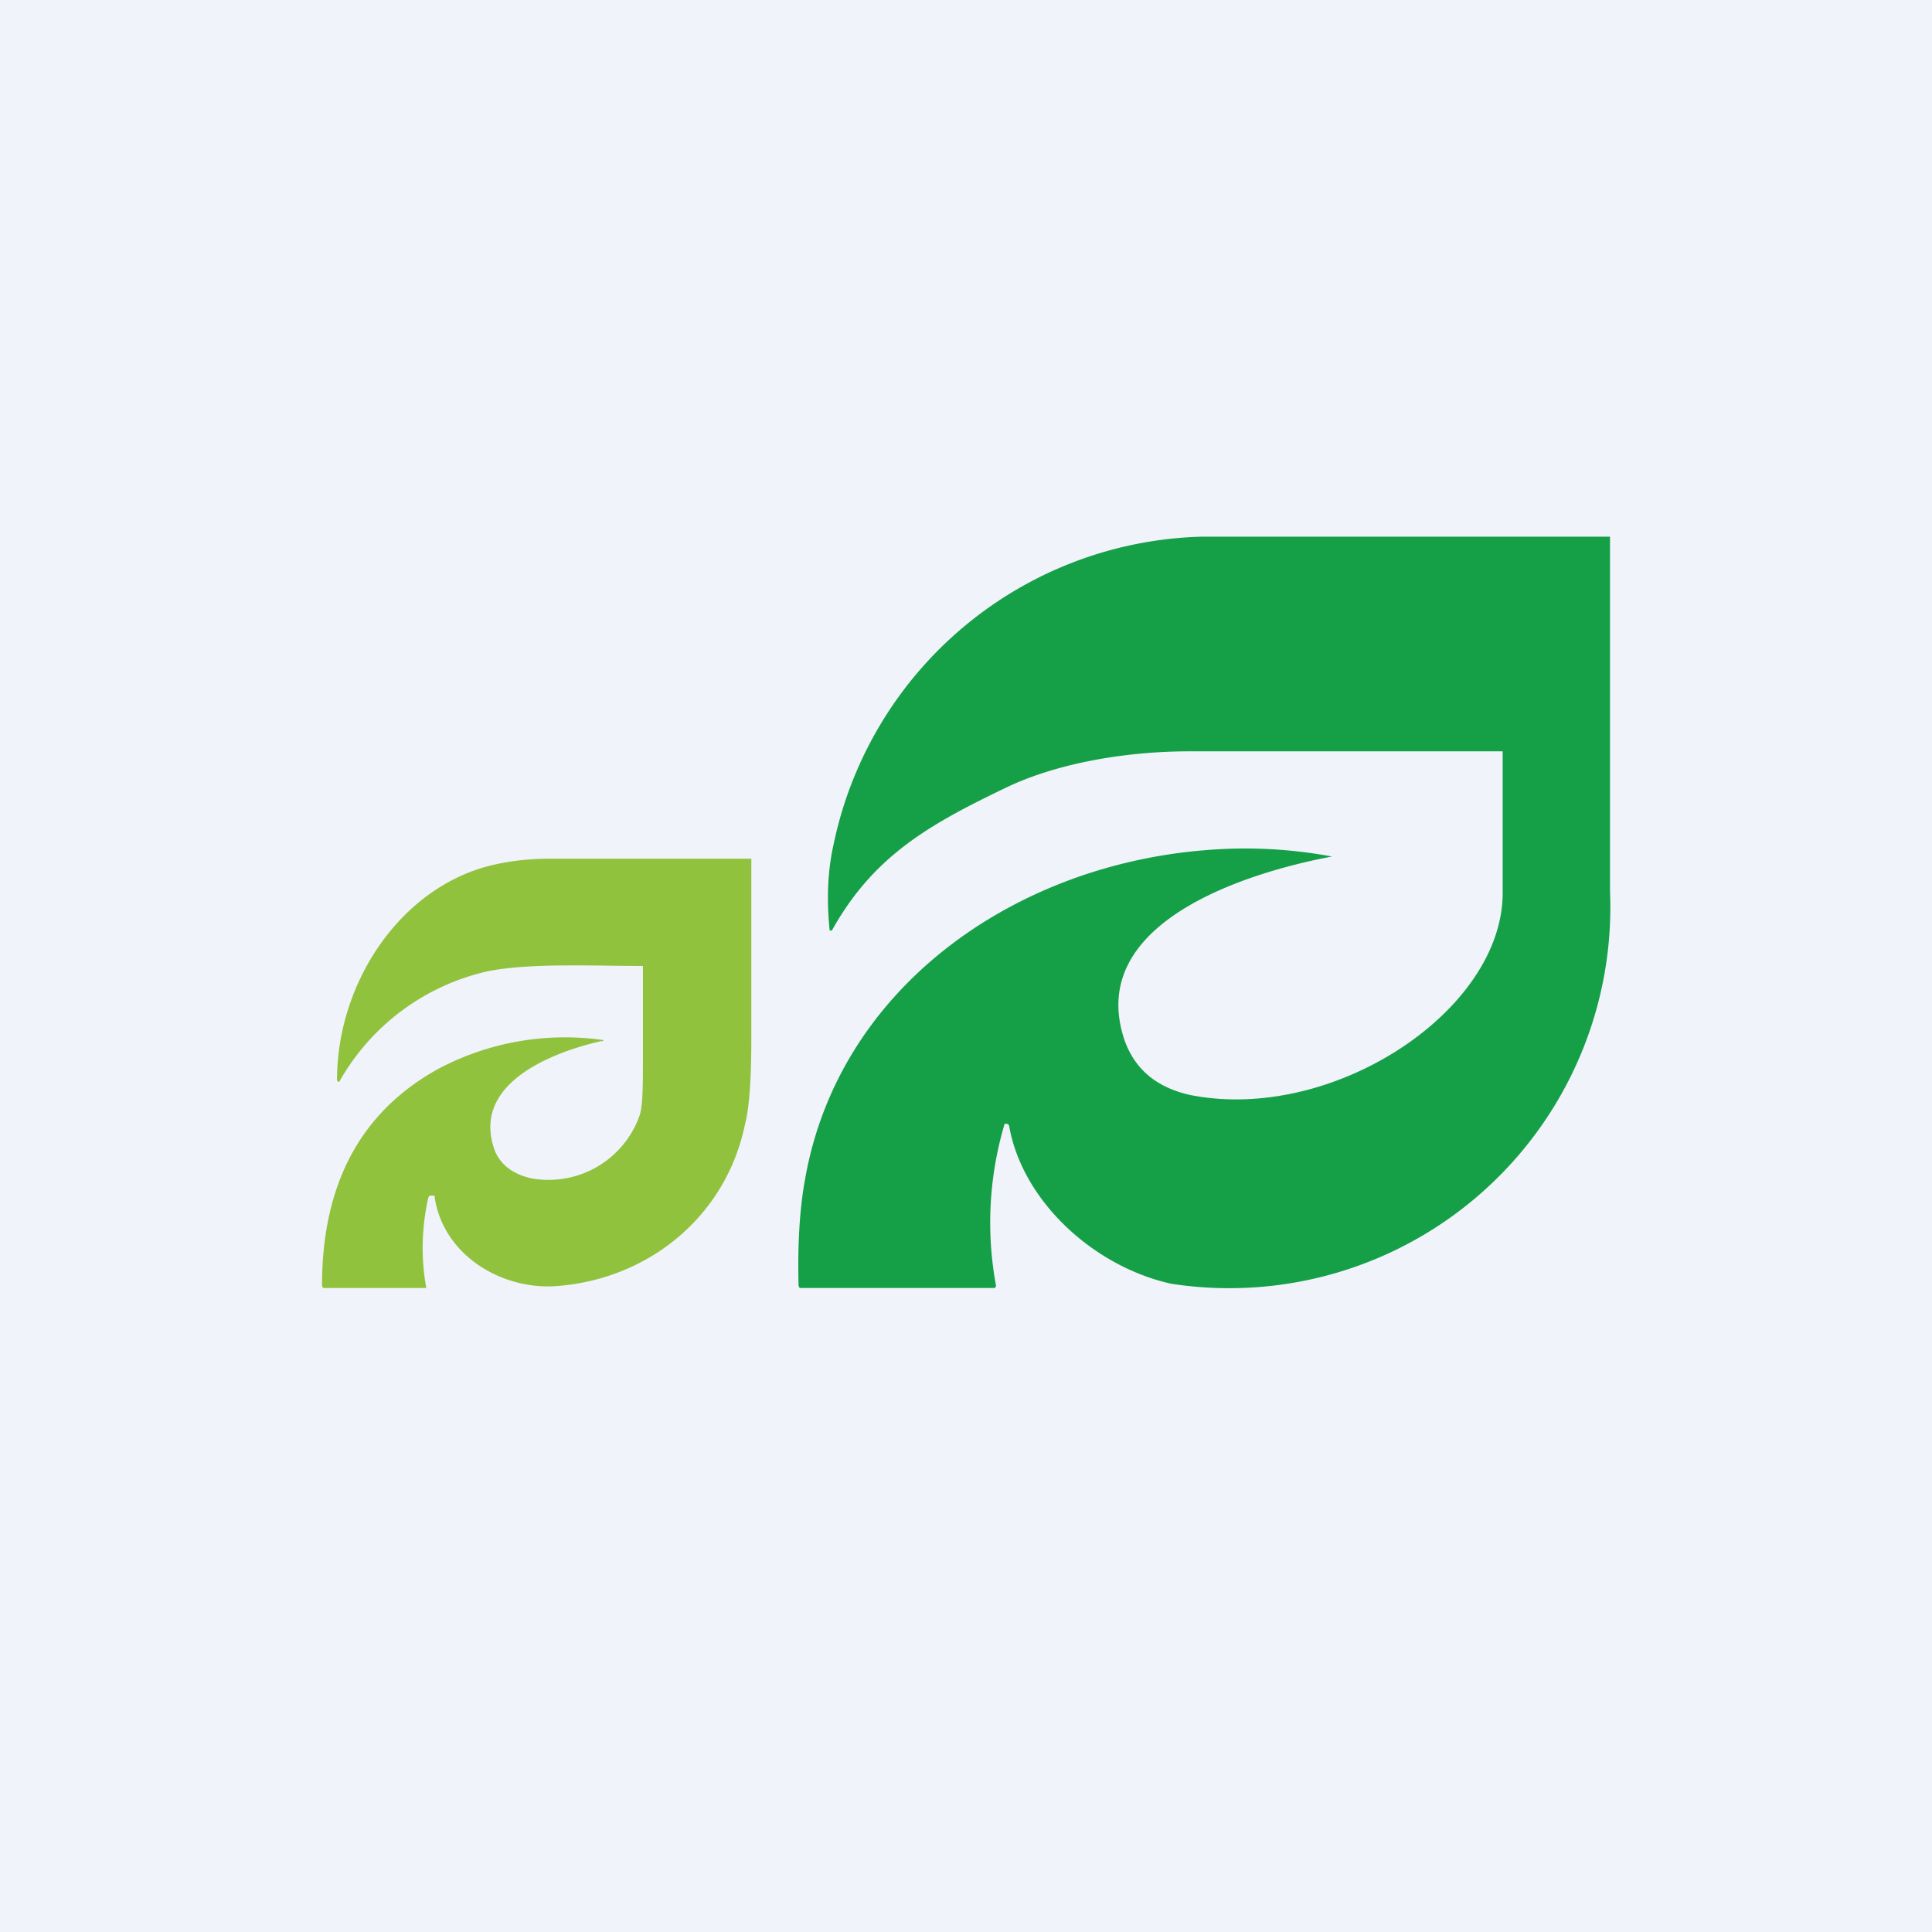 <!-- by TradingView --><svg width="18" height="18" viewBox="0 0 18 18" xmlns="http://www.w3.org/2000/svg"><path fill="#F0F3FA" d="M0 0h18v18H0z"/><path d="M14 7h-2.92c-.56 0-1.2.1-1.69.33-.73.35-1.25.64-1.64 1.34h-.02c-.03-.29-.02-.56.04-.82A3.6 3.6 0 0 1 11.2 5H15v3.3a3.55 3.55 0 0 1-4.09 3.66c-.72-.16-1.39-.77-1.51-1.48l-.02-.01h-.02a3.22 3.22 0 0 0-.08 1.51l-.01.02H7.45l-.01-.02c-.01-.38.01-.72.06-.99.31-1.78 1.94-2.93 3.74-3.07a4.42 4.42 0 0 1 1.17.06c-.8.15-2.31.62-1.93 1.72.1.27.3.43.6.5 1.33.27 2.92-.78 2.92-1.88V7Z" fill="#15A048"/><path d="M4.05 11.16v-.02H4l-.01.02c-.06.27-.07.55-.02.83V12h-.96L3 11.98c0-.95.36-1.62 1.08-2.02a2.52 2.52 0 0 1 1.54-.27v.01H5.6c-.44.1-1.22.39-.99 1.02.06.15.2.23.35.26a.9.9 0 0 0 1-.59c.03-.1.03-.28.03-.53V9c-.46 0-1.06-.03-1.45.05a2.12 2.12 0 0 0-1.38 1.03.02.02 0 0 1-.02-.02c0-.87.55-1.74 1.37-1.98.14-.04.35-.08.62-.08H7v1.68c0 .38-.02.65-.06.8-.18.86-.9 1.43-1.73 1.5-.5.05-1.07-.26-1.16-.82Z" fill="#91C23E"/></svg>